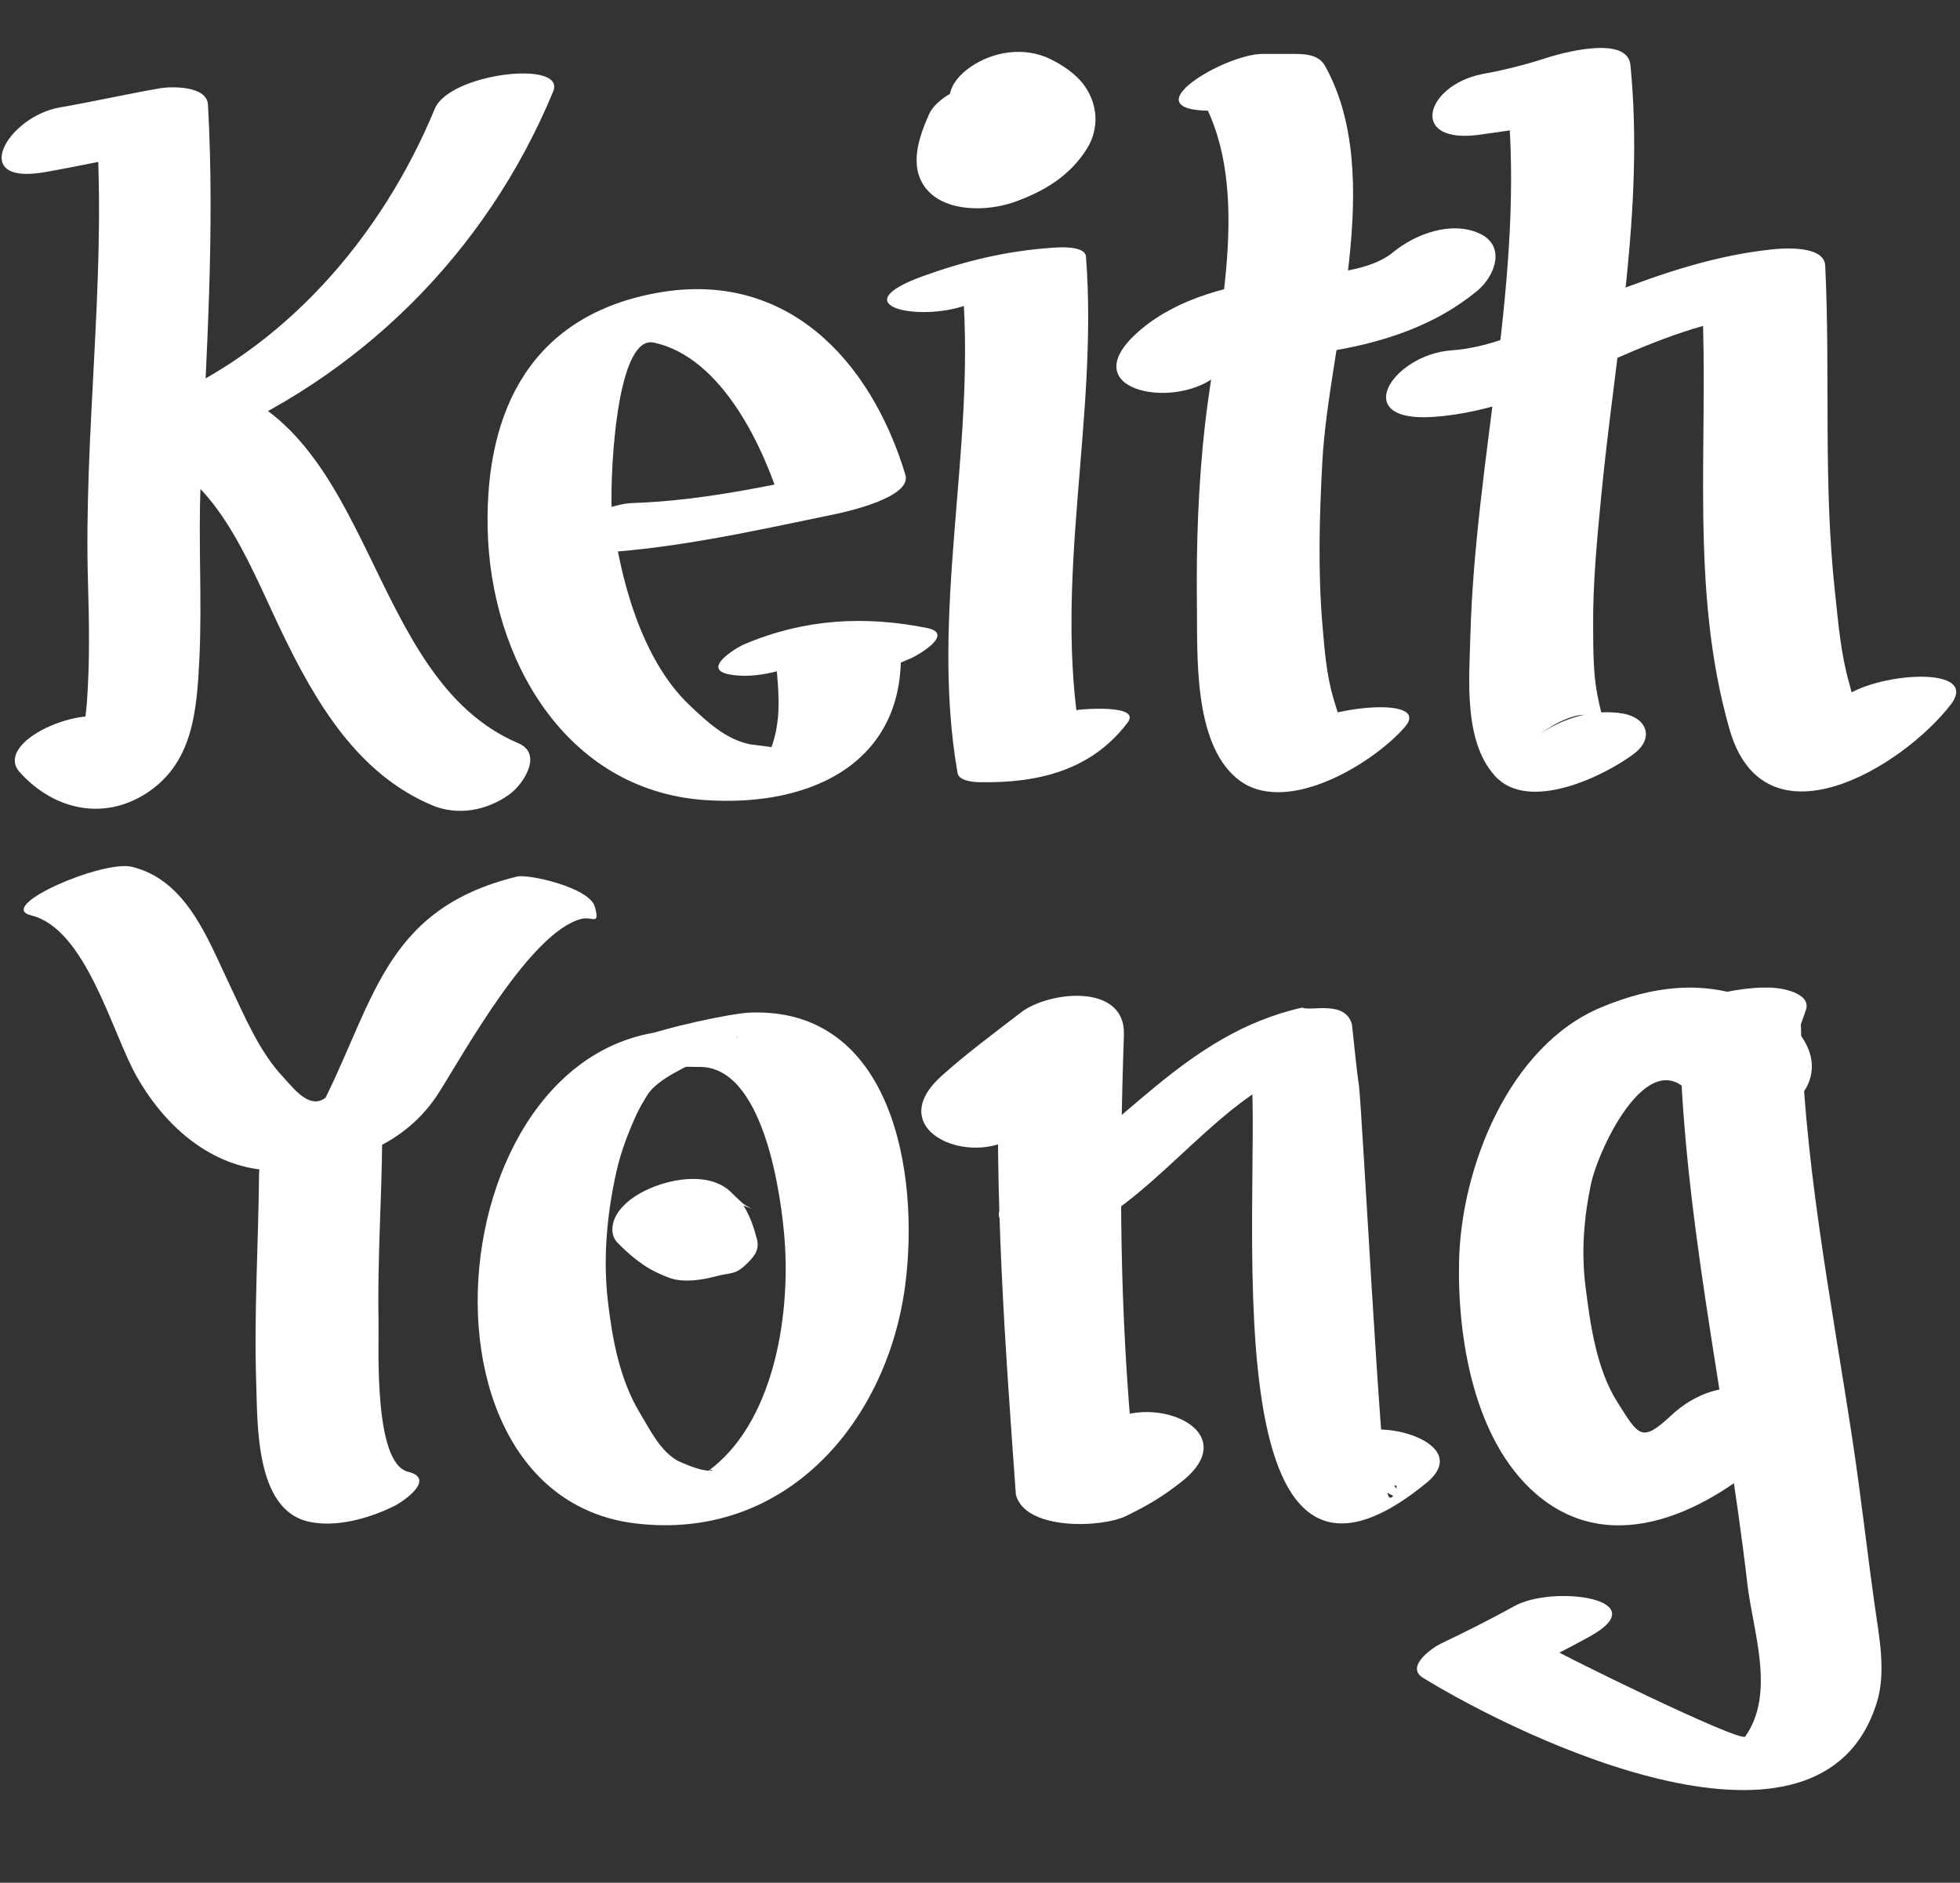 <?xml version="1.0" encoding="utf-8"?>
<!-- Generator: Adobe Illustrator 16.0.0, SVG Export Plug-In . SVG Version: 6.00 Build 0)  -->
<!DOCTYPE svg PUBLIC "-//W3C//DTD SVG 1.1//EN" "http://www.w3.org/Graphics/SVG/1.1/DTD/svg11.dtd">
<svg version="1.1" id="Layer_1" xmlns="http://www.w3.org/2000/svg" xmlns:xlink="http://www.w3.org/1999/xlink" x="0px" y="0px"
	 width="123px" height="118.161px" viewBox="34.5 21.833 123 118.161" enable-background="new 34.5 21.833 123 118.161"
	 xml:space="preserve">
<rect x="34.5" y="21.833" width="123" height="118.161" fill="#333333" stroke="none"/>
<g>
	<g>
		<path fill="#FFFFFF" d="M37.285,32.641c2.108-0.365,4.195-0.838,6.303-1.204c-0.998-0.342-1.996-0.686-2.994-1.03
			c0.525,9.408-0.852,18.726-0.569,28.105c0.074,2.435,0.107,4.86-0.063,7.292c-0.071,1.004-0.232,1.988-0.451,2.966
			c-0.07,0.363-0.199,0.699-0.388,1.008c2.483-4.415,5.726,0.561,3.081-2.391c-1.667-1.859-8.268,0.898-6.467,2.908
			c2.165,2.415,5.413,3.119,8.178,1.169c2.7-1.904,2.942-5.073,3.098-8.303c0.177-3.68-0.081-7.359,0.082-11.042
			c0.351-7.918,0.899-15.79,0.456-23.718c-0.067-1.205-2.338-1.144-2.994-1.03c-2.108,0.364-4.195,0.839-6.303,1.204
			C34.97,29.144,32.472,33.475,37.285,32.641L37.285,32.641z"/>
	</g>
</g>
<g>
	<g>
		<path fill="#FFFFFF" d="M46.938,49.725C57.059,45.6,65.025,37.697,69.216,27.57c0.828-2.002-6.503-1.148-7.428,1.084
			c-3.34,8.075-9.483,15.189-17.661,18.523c-0.672,0.273-3.275,1.582-2.082,2.667C43.214,50.906,45.695,50.232,46.938,49.725
			L46.938,49.725z"/>
	</g>
</g>
<g>
	<g>
		<path fill="#FFFFFF" d="M43.279,50.202c4.683,1.16,6.75,6.786,8.804,11.09c2.254,4.726,4.882,9.102,9.51,11.071
			c1.602,0.681,3.431,0.364,4.873-0.671c0.838-0.601,2.16-2.533,0.555-3.216C57.379,64.375,58.1,48.44,47.433,45.797
			C45.097,45.219,39.308,49.219,43.279,50.202L43.279,50.202z"/>
	</g>
</g>
<g>
	<g>
		<path fill="#FFFFFF" d="M70.791,56.591c5.427-0.171,10.658-1.361,15.956-2.456c0.743-0.153,5.007-1.063,4.571-2.504
			c-2.193-7.257-7.487-12.839-15.49-11.434c-7.884,1.385-10.877,7.252-10.726,14.786c0.166,8.229,4.913,16.427,13.567,17.057
			c7.048,0.513,12.98-2.613,12.315-10.076c-0.135-1.517-7.918-0.066-7.728,2.07c0.146,1.64,0.221,3.136-0.349,4.712
			c1.446,0.158,1.01,0.093-1.307-0.194c-1.542-0.297-2.758-1.446-3.841-2.474c-3.019-2.863-4.395-8.055-4.854-12.056
			c-0.146-1.27,0.11-11.235,2.634-10.687c4.308,0.937,6.921,6.624,8.052,10.365c1.524-0.834,3.047-1.669,4.571-2.504
			c-4.671,0.965-9.256,2.06-14.044,2.211C72.026,53.475,65.664,56.753,70.791,56.591L70.791,56.591z"/>
	</g>
</g>
<g>
	<g>
		<path fill="#FFFFFF" d="M95.13,40.987c0.663-0.132,1.326-0.265,1.99-0.398c-0.732-0.184-1.465-0.368-2.197-0.55
			c0.783,10.143-2.082,20.212-0.332,30.314c0.086,0.501,1.043,0.564,1.363,0.57c3.635,0.072,7.03-0.713,9.313-3.747
			c0.867-1.154-2.902-0.828-3.103-0.792c-1.565,0.281-3.513,0.815-4.523,2.159c-0.26,0.217-0.521,0.436-0.781,0.653
			c1.822-0.496,3.643-0.991,5.465-1.486c-0.457-0.009-0.914-0.018-1.371-0.027c0.455,0.19,0.908,0.38,1.363,0.569
			c-1.748-10.104,1.115-20.172,0.334-30.314c-0.057-0.732-1.838-0.577-2.197-0.55c-2.811,0.203-5.359,0.812-8.01,1.767
			C87.25,41.028,92.173,42.054,95.13,40.987L95.13,40.987z"/>
	</g>
</g>
<g>
	<g>
		<path fill="#FFFFFF" d="M85.633,63.135c-2.636,1.12-2.939,0.51-1.375,0.678c0.685,0.073,1.364,0.206,2.039,0.341
			c1.724,0.345,3.843-0.311,5.393-1.019c0.567-0.259,2.704-1.544,0.979-1.89c-3.938-0.787-7.716-0.568-11.45,1.019
			c-0.581,0.247-2.695,1.552-0.979,1.89C81.998,64.499,84.04,63.812,85.633,63.135L85.633,63.135z"/>
	</g>
</g>
<g>
	<g>
		<path fill="#FFFFFF" d="M92.796,29.018c-0.624,1.399-1.274,3.251-0.204,4.62c1.206,1.542,3.879,1.464,5.527,0.887
			c1.858-0.652,3.497-1.629,4.576-3.335c0.804-1.27,0.712-2.817-0.163-4.011c-0.521-0.712-1.341-1.259-2.125-1.642
			c-1.606-0.783-3.578-0.498-5.033,0.52c-0.582,0.405-1.157,1.003-1.274,1.741c-0.099,0.618,0.232,1.306,0.802,1.584
			c0.416,0.203,0.813,0.436,1.167,0.733c-0.165-0.142-0.328-0.283-0.494-0.425c0.273,0.237,0.51,0.505,0.677,0.829
			c-0.093-0.183-0.187-0.364-0.281-0.546c0.112,0.233,0.179,0.478,0.193,0.737c-0.011-0.205-0.02-0.409-0.028-0.613
			c0.004,0.228-0.032,0.447-0.101,0.663c0.071-0.206,0.144-0.411,0.216-0.617c-0.083,0.236-0.202,0.454-0.347,0.656
			c0.145-0.196,0.29-0.393,0.435-0.59c-0.083,0.11-0.169,0.215-0.262,0.316c-0.049,0.051-0.097,0.1-0.147,0.147
			c-0.356,0.34,0.77-0.637,0.386-0.328c-0.107,0.087-0.223,0.166-0.338,0.242c-0.029,0.018-0.059,0.037-0.089,0.054
			c-0.273,0.161-0.057,0.038,0.65-0.371c-0.073,0.041-0.149,0.078-0.226,0.114c-0.059,0.027-0.12,0.053-0.182,0.077
			c-0.403,0.162,1.178-0.405,0.69-0.251c-0.059,0.02-0.12,0.035-0.18,0.049c-0.501,0.124,1.2-0.194,0.694-0.126
			c-0.64,0.085,1.112,0.058,0.487-0.001c-0.425-0.04,0.961,0.198,0.615,0.115c-0.061-0.015-0.118-0.036-0.174-0.06
			c0.222,0.098,0.445,0.195,0.668,0.293c-0.088-0.041-0.167-0.091-0.241-0.154c0.166,0.142,0.33,0.283,0.494,0.425
			c-0.084-0.077-0.15-0.164-0.206-0.263c0.095,0.182,0.187,0.364,0.281,0.546c-0.089-0.176-0.128-0.365-0.142-0.562
			c0.009,0.204,0.019,0.409,0.027,0.613c-0.021-0.482,0.101-0.956,0.256-1.408c-0.073,0.206-0.145,0.412-0.217,0.617
			c0.087-0.243,0.184-0.48,0.287-0.714c0.27-0.605,0.358-1.221-0.092-1.777c-0.467-0.578-1.263-0.806-1.967-0.866
			c-0.943-0.079-1.919,0.118-2.776,0.514C93.965,27.757,93.116,28.301,92.796,29.018L92.796,29.018z"/>
	</g>
</g>
<g>
	<g>
		<path fill="#FFFFFF" d="M111.012,45.259c1.317-1.237,5.318-1.112,7.081-1.408c3.302-0.555,6.506-1.609,9.11-3.765
			c1.133-0.938,1.827-2.832,0.128-3.606c-1.758-0.801-4.026,0.042-5.413,1.189c-1.794,1.486-5.552,1.371-7.765,1.725
			c-2.988,0.479-6.164,1.323-8.425,3.448C101.898,46.442,108.488,47.632,111.012,45.259L111.012,45.259z"/>
	</g>
</g>
<g>
	<g>
		<path fill="#FFFFFF" d="M110.507,28.783c0.558,0,1.111,0,1.668,0c-0.751-0.249-1.502-0.498-2.252-0.748
			c3.237,5.803,0.896,14.235,0.195,20.452c-0.418,3.732-0.552,7.502-0.505,11.256c0.039,3.182-0.239,8.626,2.484,10.926
			c2.979,2.516,8.563-0.907,10.555-3.198c1.841-2.115-5.723-1.231-7.066,0.314c-1.854,2.133,4.172,1.11,3.188-0.526
			c-0.293-0.488-0.439-1.081-0.601-1.621c-0.431-1.454-0.549-3.014-0.678-4.516c-0.295-3.432-0.195-6.914-0.009-10.349
			c0.41-7.443,4.021-17.897,0.164-24.809c-0.443-0.795-1.457-0.748-2.252-0.748c-0.557,0-1.11,0-1.668,0
			C111.378,25.217,105.335,28.783,110.507,28.783L110.507,28.783z"/>
	</g>
</g>
<g>
	<g>
		<path fill="#FFFFFF" d="M130.852,25.947c-0.776,0.111-1.556,0.222-2.332,0.333c-0.028,1.264-0.058,2.528-0.086,3.793
			c2.071-0.43,4.012-0.992,6.012-1.673c-1.785-0.139-3.569-0.277-5.354-0.417c1.107,11.271-2.021,22.532-2.321,33.811
			c-0.071,2.711-0.424,6.525,1.528,8.719c2.097,2.354,6.853,0.041,8.728-1.364c1.311-0.981,0.826-2.271-0.678-2.533
			c-1.883-0.327-3.964,0.339-5.465,1.464c4.633-3.472,4.592,1.124,3.861-2.621c-0.271-1.394-0.256-2.858-0.268-4.271
			c-0.023-2.748,0.246-5.509,0.51-8.242c0.867-8.982,2.721-17.986,1.83-27.033c-0.189-1.938-4.491-0.71-5.354-0.417
			c-1.309,0.421-2.638,0.753-3.988,0.994c-3.57,0.741-4.588,4.437-0.086,3.793c0.777-0.111,1.557-0.222,2.334-0.333
			C133.32,29.437,136.221,25.179,130.852,25.947L130.852,25.947z"/>
	</g>
</g>
<g>
	<g>
		<path fill="#FFFFFF" d="M124.479,47.996c7.141-0.508,13.076-5.605,20.142-6.337c-1.103-0.341-2.204-0.681-3.306-1.022
			c0.432,9.014-0.807,18.132,1.719,26.958c2.184,7.633,10.828,2.414,13.879-1.532c2.07-2.68-5.68-1.969-7.164-0.049
			c-2.053,2.655,2.313,1.655,1.643,0.901c-0.477-0.534-0.662-1.567-0.854-2.236c-0.521-1.824-0.676-3.777-0.881-5.658
			c-0.754-6.896-0.284-13.611-0.615-20.517c-0.063-1.284-2.619-1.094-3.307-1.022c-3.521,0.365-6.814,1.459-10.112,2.737
			c-3.231,1.251-6.534,3.352-10.026,3.601C121.878,44.083,119.111,48.378,124.479,47.996L124.479,47.996z"/>
	</g>
</g>
<g>
	<g>
		<path fill="#FFFFFF" d="M36.453,79.281c3.447,0.85,5.062,7.337,6.608,10.082c1.99,3.532,5.367,6.309,9.642,5.892
			c3.743-0.365,7.251-1.565,9.337-4.845C63.567,88.009,67.8,80.28,71,79.5c0.684-0.167,1.158,0.459,0.833-0.75
			c-0.33-1.229-4.192-2.072-4.879-1.905c-8.554,2.085-8.952,8.125-12.543,14.9c-0.792,1.494,3.594-0.254,1.006-1.578
			c-1.167,1.833-2.462-0.015-3.11-0.695c-1.532-1.61-2.475-3.903-3.419-5.881c-1.372-2.874-2.686-6.513-6.1-7.355
			C40.958,75.784,34.164,78.717,36.453,79.281L36.453,79.281z"/>
	</g>
</g>
<g>
	<g>
		<path fill="#FFFFFF" d="M50.757,95.46c-0.037,4.413-0.325,8.81-0.177,13.226c0.086,2.571-0.042,7.832,3.215,8.629
			c1.735,0.425,3.858-0.181,5.412-0.946c0.657-0.323,2.66-1.735,0.905-2.165c-2.19-0.536-1.824-7.907-1.856-9.471
			c-0.076-3.783,0.196-7.561,0.228-11.342C58.496,91.961,50.776,93.104,50.757,95.46L50.757,95.46z"/>
	</g>
</g>
<g>
	<g>
		<path fill="#FFFFFF" d="M80.415,86.838c-17.749-4.075-21.96,28.673-6.052,30.604c9.449,1.146,15.822-6.385,16.942-14.936
			c0.922-7.04-0.796-17.465-9.742-17.122c-2.226,0.085-16.396,3.366-3.267,3.411c4.18-0.161,5.256,8.249,5.45,10.957
			c0.34,4.757-0.698,11.45-4.865,14.449c0.573-0.412,0.62,0.466-1.88-0.701c-1.099-0.646-1.708-1.936-2.353-3.002
			c-1.252-2.076-1.72-4.602-1.997-6.971c-0.317-2.713-0.066-5.467,0.523-8.123c0.28-1.26,0.739-2.467,1.275-3.637
			c0.203-0.418,0.43-0.823,0.681-1.215c1.146-1.909,7.442-3.353,5.121-3.886c1.771,0.406-0.61,2.258,0.979,1.458
			C81.877,87.799,82.204,87.249,80.415,86.838L80.415,86.838z"/>
	</g>
</g>
<g>
	<g>
		<path fill="#FFFFFF" d="M98.671,92.809c1.593-1.434,3.306-2.692,4.999-4c-2.152-0.469-4.307-0.938-6.461-1.408
			c-0.322,9.43,0.354,18.662,1.041,28.224c0.556,2.269,5.365,2.105,6.902,1.359c1.371-0.666,2.326-1.229,3.519-2.176
			c4.117-3.266-2.137-5.785-5.101-3.434c-0.604,0.386-1.209,0.771-1.813,1.157c1.854,0.396,2.014,0.196,3.867,0.593
			c-0.875-9.063-0.9-17.359-0.593-26.342c0.112-3.281-4.726-2.747-6.46-1.408c-1.695,1.308-3.408,2.566-5,4
			C89.68,92.881,95.831,95.368,98.671,92.809L98.671,92.809z"/>
	</g>
</g>
<g>
	<g>
		<path fill="#FFFFFF" d="M103.396,98.515c4.633-2.721,8.5-8.709,13.779-9.901c-1.445-0.246-2.893-0.491-4.338-0.737
			c1.354,4.891-3.493,39.002,11.162,27.039c3.108-2.535-3.134-4.206-4.697-2.93c-4.109-0.692,4.918,5.969,2.697,3.097
			c0.416-0.25-0.201,1.342-0.417,0.5c-0.459-1.789-1.589-23.813-1.802-25.645c-0.125-0.75-0.313-2.688-0.438-3.813
			c-0.432-1.559-2.594-0.793-3.117-1.057c-7.488,1.691-11.271,7.745-17.553,11.431C94.179,99.14,101.059,99.888,103.396,98.515
			L103.396,98.515z"/>
	</g>
</g>
<g>
	<g>
		<path fill="#FFFFFF" d="M147.977,89.846c0.98-2.31-1.42-4.452-3.434-5.256c-3.234-1.291-6.398-0.85-9.543,0.457
			c-5.82,2.418-8.807,10.084-8.936,15.928c-0.107,4.858,0.936,11.242,4.813,14.602c4.852,4.203,11,0.994,14.969-2.706
			c1.354-1.263,0.574-3.147-0.986-3.685c-1.969-0.678-4.02,0.116-5.465,1.463c-1.889,1.763-2.047,1.314-3.397-0.819
			c-1.326-2.093-1.711-4.931-2.008-7.333c-0.261-2.104-0.089-4.28,0.35-6.345c0.486-2.306,3.839-9.356,6.515-5.28
			c-0.049-0.704-0.101-1.408-0.148-2.111c-0.035,0.082-0.068,0.164-0.104,0.245C138.875,93.065,146.658,92.952,147.977,89.846
			L147.977,89.846z"/>
	</g>
</g>
<g>
	<g>
		<path fill="#FFFFFF" d="M146.849,87.82c0.356-0.863,0.684-1.725,0.982-2.603c0.348-1.025-1.436-1.402-2.345-1.402
			c-0.109,0-0.22,0-0.328,0c-1.312,0-5.278,0.558-5.264,2.127c0.12,11.877,2.904,23.532,4.267,35.329
			c0.339,2.93,1.785,6.828-0.14,9.548c-0.29,0.407-11.725-5.188-13.187-6.087c-0.383,0.716-0.765,1.432-1.147,2.146
			c1.563-0.75,3.092-1.513,4.587-2.343c4.226-2.345-2.284-3.265-4.748-1.897c-1.498,0.83-3.025,1.593-4.588,2.343
			c-0.653,0.314-2.23,1.481-1.147,2.146c6.392,3.928,25.016,12.822,28.495,1.54c0.585-1.899,0.141-4.124-0.131-6.031
			c-0.487-3.448-0.868-6.904-1.39-10.35c-1.363-9.011-3.174-17.972-3.265-27.069c-1.754,0.709-3.508,1.417-5.263,2.127
			c0.109,0,0.219,0,0.328,0c-0.782-0.468-1.563-0.935-2.345-1.402c-0.3,0.877-0.626,1.74-0.983,2.603
			C138.34,90.717,145.982,89.906,146.849,87.82L146.849,87.82z"/>
	</g>
</g>
<g>
	<g>
		<path fill="#FFFFFF" d="M73.262,99.839c0.333,0.332,0.669,0.653,1.037,0.946c0.748,0.598,1.307,0.908,2.215,1.248
			c0.855,0.319,2.057,0.131,2.903-0.096c0.932-0.249,1.219-0.077,1.916-0.759c0.474-0.464,0.854-0.884,0.667-1.584
			c-0.202-0.753-0.417-1.417-0.847-2.105c-0.047-0.018-0.094-0.035-0.14-0.053c0.241,0.093,0.481,0.186,0.722,0.279
			c-0.297-0.134-0.563-0.304-0.823-0.5c0.176,0.139,0.353,0.277,0.529,0.416c-0.367-0.293-0.704-0.616-1.036-0.948
			c-1.3-1.298-3.656-0.911-5.161-0.247c-0.783,0.345-1.587,0.868-2.041,1.619C72.882,98.588,72.776,99.353,73.262,99.839
			L73.262,99.839z"/>
	</g>
</g>
</svg>
